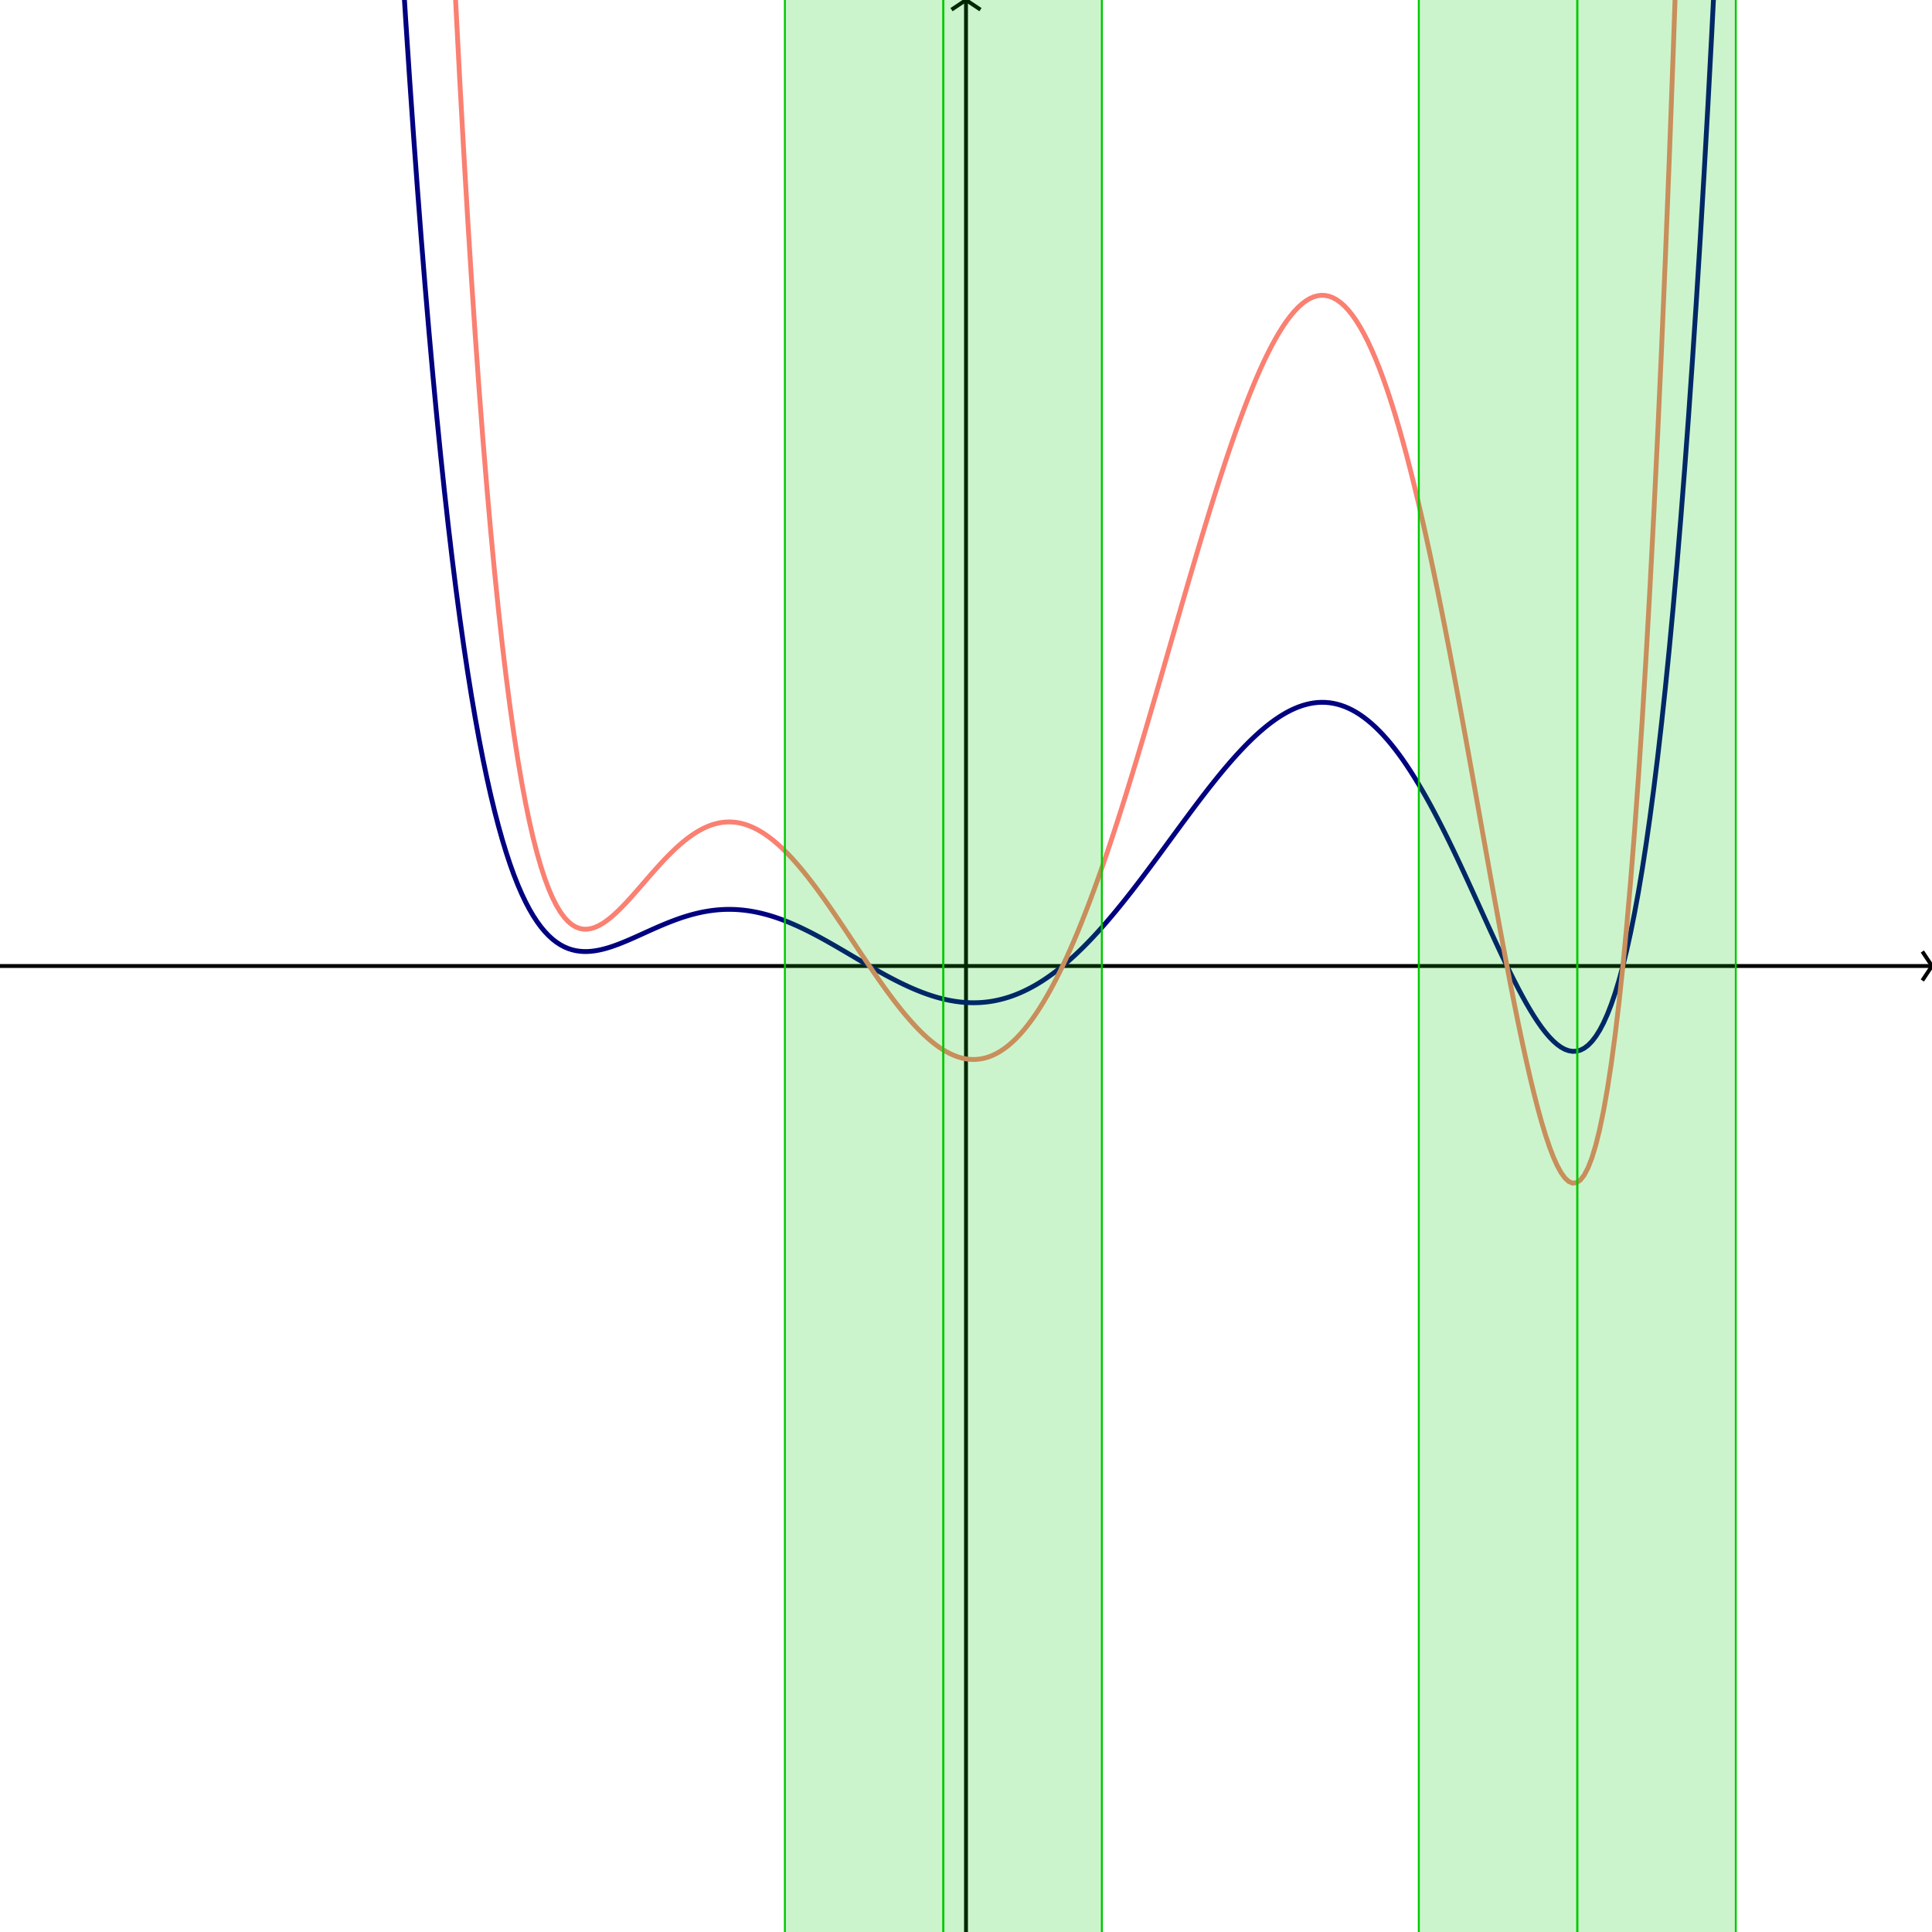 <!DOCTYPE html>
<svg xmlns="http://www.w3.org/2000/svg" viewBox="-100 -100 200 200">
  <line x1="-100" y1="0" x2="100" y2="0"
    stroke="#000000" stroke-width="0.4"/>
  <line x1="0" y1="-100" x2="0" y2="100"
    stroke="#000000" stroke-width="0.4"/>
  <path d="M99 1.5 100 0 99 -1.5 "
    stroke="#000000" stroke-width="0.4" fill="none"/>
  <path d="M1.5 -99 0 -100 -1.5 -99 "
    stroke="#000000" stroke-width="0.4" fill="none"/>
  <path d="M-100 -5763.25 -99.6 -5613.28 -99.2 -5466.48 -98.8 -5322.79 -98.4 -5182.16 -98 -5044.55 -97.6 -4909.9 -97.2 -4778.16 
    -96.8 -4649.29 -96.4 -4523.24 -96 -4399.96 -95.6 -4279.39 -95.2 -4161.5 -94.8 -4046.24 -94.4 -3933.57 -94 -3823.43 
    -93.6 -3715.79 -93.2 -3610.59 -92.8 -3507.81 -92.4 -3407.39 -92 -3309.29 -91.6 -3213.47 -91.2 -3119.9 -90.8 -3028.52 
    -90.4 -2939.3 -90 -2852.21 -89.6 -2767.19 -89.2 -2684.22 -88.8 -2603.25 -88.4 -2524.25 -88 -2447.18 -87.6 -2372.01 
    -87.2 -2298.69 -86.8 -2227.2 -86.4 -2157.49 -86 -2089.54 -85.6 -2023.31 -85.2 -1958.77 -84.8 -1895.88 -84.4 -1834.61 
    -84 -1774.93 -83.6 -1716.81 -83.2 -1660.21 -82.8 -1605.11 -82.4 -1551.47 -82 -1499.27 -81.6 -1448.48 -81.2 -1399.06 
    -80.8 -1350.99 -80.4 -1304.24 -80 -1258.79 -79.6 -1214.6 -79.2 -1171.65 -78.8 -1129.91 -78.4 -1089.35 -78 -1049.96 
    -77.6 -1011.7 -77.2 -974.553 -76.8 -938.49 -76.4 -903.49 -76 -869.527 -75.6 -836.579 -75.2 -804.622 -74.8 -773.634 
    -74.4 -743.594 -74 -714.478 -73.6 -686.266 -73.2 -658.936 -72.8 -632.467 -72.4 -606.839 -72 -582.032 -71.6 -558.027 
    -71.2 -534.803 -70.8 -512.341 -70.4 -490.623 -70 -469.631 -69.6 -449.346 -69.2 -429.75 -68.8 -410.825 -68.4 -392.556 
    -68 -374.924 -67.6 -357.914 -67.2 -341.508 -66.8 -325.691 -66.4 -310.448 -66 -295.762 -65.6 -281.619 -65.2 -268.004 
    -64.8 -254.903 -64.4 -242.3 -64 -230.183 -63.6 -218.537 -63.2 -207.349 -62.8 -196.605 -62.4 -186.294 -62 -176.401 
    -61.6 -166.915 -61.2 -157.824 -60.8 -149.116 -60.4 -140.778 -60 -132.8 -59.6 -125.171 -59.2 -117.879 -58.8 -110.913 
    -58.4 -104.264 -58 -97.921 -57.6 -91.873 -57.2 -86.112 -56.8 -80.627 -56.4 -75.41 -56 -70.45 -55.6 -65.739 
    -55.2 -61.269 -54.8 -57.03 -54.4 -53.014 -54 -49.214 -53.6 -45.621 -53.2 -42.228 -52.8 -39.026 -52.4 -36.009 
    -52 -33.169 -51.6 -30.5 -51.2 -27.994 -50.8 -25.645 -50.4 -23.446 -50 -21.391 -49.6 -19.474 -49.2 -17.689 
    -48.8 -16.029 -48.4 -14.491 -48 -13.067 -47.6 -11.752 -47.2 -10.542 -46.8 -9.431 -46.4 -8.415 -46 -7.488 
    -45.6 -6.646 -45.2 -5.885 -44.8 -5.2 -44.4 -4.587 -44 -4.042 -43.6 -3.561 -43.2 -3.141 -42.8 -2.776 
    -42.4 -2.465 -42 -2.204 -41.6 -1.989 -41.2 -1.816 -40.8 -1.684 -40.4 -1.589 -40 -1.529 -39.6 -1.499 
    -39.2 -1.499 -38.8 -1.524 -38.4 -1.574 -38 -1.645 -37.6 -1.736 -37.2 -1.843 -36.8 -1.966 -36.4 -2.102 
    -36 -2.249 -35.6 -2.406 -35.2 -2.571 -34.8 -2.742 -34.4 -2.918 -34 -3.097 -33.6 -3.277 -33.2 -3.459 
    -32.8 -3.64 -32.4 -3.819 -32 -3.996 -31.6 -4.169 -31.2 -4.337 -30.8 -4.499 -30.4 -4.655 -30 -4.804 
    -29.6 -4.946 -29.2 -5.079 -28.8 -5.202 -28.4 -5.317 -28 -5.421 -27.6 -5.515 -27.2 -5.599 -26.8 -5.671 
    -26.4 -5.732 -26 -5.782 -25.6 -5.82 -25.2 -5.846 -24.8 -5.861 -24.4 -5.863 -24 -5.854 -23.6 -5.832 
    -23.2 -5.799 -22.8 -5.754 -22.4 -5.698 -22 -5.63 -21.6 -5.551 -21.2 -5.461 -20.8 -5.36 -20.4 -5.249 
    -20 -5.127 -19.6 -4.996 -19.2 -4.855 -18.8 -4.705 -18.4 -4.546 -18 -4.378 -17.6 -4.203 -17.2 -4.02 
    -16.8 -3.83 -16.4 -3.634 -16 -3.431 -15.6 -3.223 -15.2 -3.009 -14.8 -2.791 -14.4 -2.568 -14 -2.342 
    -13.6 -2.113 -13.2 -1.882 -12.8 -1.648 -12.4 -1.413 -12 -1.176 -11.6 -0.94 -11.2 -0.703 -10.8 -0.467 
    -10.4 -0.233 -10 -2.10942e-13 -9.6 0.23 -9.2 0.458 -8.8 0.682 -8.4 0.903 -8 1.119 -7.6 1.33 
    -7.2 1.535 -6.8 1.735 -6.4 1.928 -6 2.114 -5.6 2.293 -5.2 2.464 -4.8 2.626 -4.4 2.78 
    -4 2.925 -3.6 3.06 -3.2 3.185 -2.8 3.299 -2.4 3.403 -2 3.496 -1.6 3.577 -1.2 3.646 
    -0.8 3.703 -0.4 3.748 -3.60684e-13 3.78 0.4 3.799 0.8 3.805 1.2 3.797 1.6 3.776 2 3.741 
    2.4 3.692 2.8 3.629 3.2 3.551 3.6 3.459 4 3.352 4.4 3.231 4.8 3.095 5.2 2.944 
    5.6 2.779 6 2.598 6.4 2.403 6.8 2.194 7.2 1.97 7.6 1.731 8 1.478 8.4 1.21 
    8.8 0.928 9.2 0.633 9.6 0.323 10 2.94764e-13 10.4 -0.337 10.8 -0.686 11.2 -1.049 11.6 -1.424 
    12 -1.811 12.4 -2.211 12.8 -2.622 13.2 -3.044 13.6 -3.478 14 -3.921 14.4 -4.375 14.8 -4.839 
    15.2 -5.312 15.6 -5.793 16 -6.283 16.4 -6.78 16.8 -7.285 17.2 -7.796 17.6 -8.314 18 -8.837 
    18.4 -9.365 18.8 -9.897 19.2 -10.434 19.6 -10.973 20 -11.515 20.4 -12.059 20.8 -12.604 21.2 -13.15 
    21.6 -13.696 22 -14.241 22.4 -14.784 22.8 -15.325 23.2 -15.864 23.6 -16.398 24 -16.929 24.4 -17.455 
    24.8 -17.974 25.2 -18.488 25.6 -18.993 26 -19.491 26.4 -19.981 26.8 -20.46 27.2 -20.93 27.6 -21.389 
    28 -21.835 28.4 -22.27 28.8 -22.691 29.2 -23.099 29.6 -23.491 30 -23.869 30.4 -24.23 30.8 -24.575 
    31.2 -24.902 31.6 -25.211 32 -25.501 32.4 -25.772 32.8 -26.023 33.2 -26.253 33.6 -26.461 34 -26.648 
    34.4 -26.812 34.8 -26.954 35.2 -27.071 35.6 -27.165 36 -27.234 36.4 -27.278 36.8 -27.296 37.2 -27.289 
    37.6 -27.256 38 -27.195 38.4 -27.108 38.8 -26.994 39.2 -26.852 39.6 -26.683 40 -26.485 40.4 -26.26 
    40.8 -26.007 41.2 -25.725 41.6 -25.415 42 -25.078 42.4 -24.712 42.8 -24.318 43.2 -23.896 43.6 -23.447 
    44 -22.971 44.4 -22.468 44.8 -21.938 45.2 -21.382 45.6 -20.8 46 -20.194 46.4 -19.563 46.8 -18.908 
    47.2 -18.231 47.6 -17.531 48 -16.81 48.4 -16.069 48.8 -15.308 49.2 -14.529 49.6 -13.734 50 -12.922 
    50.4 -12.097 50.8 -11.258 51.2 -10.409 51.6 -9.549 52 -8.681 52.4 -7.807 52.8 -6.929 53.2 -6.048 
    53.6 -5.167 54 -4.287 54.4 -3.412 54.8 -2.543 55.2 -1.683 55.6 -0.834 56 -7.47735e-13 56.4 0.817 
    56.8 1.615 57.2 2.39 57.6 3.138 58 3.858 58.4 4.544 58.8 5.195 59.2 5.805 59.6 6.372 
    60 6.891 60.4 7.359 60.8 7.77 61.2 8.122 61.6 8.409 62 8.627 62.4 8.771 62.8 8.837 
    63.2 8.818 63.6 8.711 64 8.509 64.4 8.207 64.8 7.799 65.2 7.28 65.6 6.644 66 5.883 
    66.4 4.993 66.8 3.967 67.2 2.797 67.6 1.477 68 1.03639e-12 68.4 -1.641 68.8 -3.455 69.2 -5.448 
    69.6 -7.628 70 -10.003 70.4 -12.582 70.8 -15.373 71.2 -18.384 71.6 -21.625 72 -25.104 72.4 -28.831 
    72.8 -32.815 73.2 -37.066 73.6 -41.594 74 -46.408 74.4 -51.52 74.8 -56.94 75.2 -62.679 75.6 -68.747 
    76 -75.156 76.4 -81.918 76.8 -89.044 77.2 -96.547 77.6 -104.439 78 -112.732 78.4 -121.439 78.8 -130.574 
    79.2 -140.149 79.6 -150.178 80 -160.675 80.4 -171.654 80.8 -183.131 81.2 -195.118 81.6 -207.632 82 -220.688 
    82.4 -234.301 82.8 -248.487 83.2 -263.262 83.6 -278.644 84 -294.648 84.4 -311.291 84.8 -328.592 85.2 -346.568 
    85.6 -365.236 86 -384.616 86.4 -404.726 86.8 -425.585 87.2 -447.212 87.6 -469.627 88 -492.85 88.4 -516.902 
    88.8 -541.803 89.2 -567.574 89.6 -594.236 90 -621.813 90.4 -650.325 90.8 -679.795 91.2 -710.246 91.6 -741.701 
    92 -774.185 92.4 -807.72 92.8 -842.332 93.2 -878.045 93.6 -914.884 94 -952.876 94.4 -992.045 94.8 -1032.42 
    95.2 -1074.02 95.6 -1116.89 96 -1161.04 96.4 -1206.5 96.8 -1253.31 97.2 -1301.48 97.6 -1351.06 98 -1402.07 
    98.4 -1454.54 98.8 -1508.5 99.2 -1563.99 99.6 -1621.02 100 -1679.65 "
    stroke="#000080" stroke-width="0.5" fill="none"/>
  <path d="M-100 -14659.4 -99.6 -14278 -99.2 -13904.6 -98.8 -13539.1 -98.4 -13181.4 -98 -12831.3 -97.6 -12488.8 -97.2 -12153.8 
    -96.8 -11826 -96.4 -11505.3 -96 -11191.7 -95.6 -10885.1 -95.2 -10585.2 -94.8 -10292 -94.4 -10005.4 -94 -9725.3 
    -93.6 -9451.5 -93.2 -9183.93 -92.8 -8922.48 -92.4 -8667.05 -92 -8417.53 -91.6 -8173.81 -91.2 -7935.79 -90.8 -7703.36 
    -90.4 -7476.43 -90 -7254.89 -89.6 -7038.64 -89.2 -6827.59 -88.8 -6621.64 -88.4 -6420.7 -88 -6224.66 -87.6 -6033.45 
    -87.2 -5846.96 -86.8 -5665.11 -86.4 -5487.81 -86 -5314.97 -85.6 -5146.51 -85.2 -4982.34 -84.8 -4822.37 -84.4 -4666.52 
    -84 -4514.72 -83.6 -4366.88 -83.2 -4222.92 -82.8 -4082.77 -82.4 -3946.34 -82 -3813.56 -81.6 -3684.36 -81.2 -3558.66 
    -80.8 -3436.39 -80.4 -3317.48 -80 -3201.86 -79.6 -3089.46 -79.2 -2980.21 -78.8 -2874.04 -78.4 -2770.88 -78 -2670.68 
    -77.6 -2573.37 -77.2 -2478.88 -76.8 -2387.15 -76.4 -2298.12 -76 -2211.73 -75.6 -2127.93 -75.2 -2046.64 -74.8 -1967.82 
    -74.4 -1891.41 -74 -1817.35 -73.6 -1745.59 -73.2 -1676.07 -72.8 -1608.75 -72.4 -1543.56 -72 -1480.46 -71.6 -1419.4 
    -71.2 -1360.33 -70.8 -1303.19 -70.4 -1247.95 -70 -1194.56 -69.6 -1142.96 -69.2 -1093.11 -68.8 -1044.98 -68.4 -998.507 
    -68 -953.659 -67.6 -910.391 -67.2 -868.662 -66.8 -828.43 -66.4 -789.657 -66 -752.302 -65.6 -716.328 -65.2 -681.697 
    -64.8 -648.372 -64.4 -616.316 -64 -585.494 -63.6 -555.871 -63.2 -527.413 -62.8 -500.086 -62.4 -473.857 -62 -448.695 
    -61.6 -424.567 -61.2 -401.443 -60.8 -379.292 -60.4 -358.085 -60 -337.792 -59.6 -318.385 -59.2 -299.837 -58.8 -282.12 
    -58.4 -265.207 -58 -249.072 -57.6 -233.69 -57.2 -219.035 -56.8 -205.084 -56.4 -191.812 -56 -179.197 -55.6 -167.215 
    -55.2 -155.844 -54.8 -145.062 -54.4 -134.848 -54 -125.182 -53.6 -116.043 -53.2 -107.411 -52.8 -99.267 -52.4 -91.593 
    -52 -84.37 -51.6 -77.579 -51.2 -71.205 -50.8 -65.23 -50.4 -59.637 -50 -54.41 -49.6 -49.533 -49.2 -44.993 
    -48.8 -40.772 -48.4 -36.858 -48 -33.236 -47.6 -29.893 -47.2 -26.815 -46.8 -23.989 -46.4 -21.404 -46 -19.047 
    -45.6 -16.905 -45.2 -14.969 -44.8 -13.227 -44.4 -11.668 -44 -10.282 -43.6 -9.058 -43.2 -7.988 -42.8 -7.062 
    -42.4 -6.271 -42 -5.606 -41.6 -5.058 -41.2 -4.62 -40.8 -4.284 -40.4 -4.043 -40 -3.888 -39.6 -3.813 
    -39.2 -3.812 -38.8 -3.878 -38.4 -4.004 -38 -4.185 -37.6 -4.415 -37.2 -4.689 -36.8 -5.001 -36.4 -5.347 
    -36 -5.722 -35.6 -6.121 -35.2 -6.539 -34.8 -6.974 -34.4 -7.421 -34 -7.876 -33.6 -8.337 -33.2 -8.798 
    -32.8 -9.259 -32.4 -9.715 -32 -10.164 -31.6 -10.604 -31.2 -11.031 -30.8 -11.444 -30.4 -11.841 -30 -12.221 
    -29.6 -12.58 -29.2 -12.918 -28.8 -13.233 -28.4 -13.524 -28 -13.789 -27.6 -14.029 -27.2 -14.241 -26.8 -14.425 
    -26.4 -14.581 -26 -14.707 -25.6 -14.804 -25.2 -14.87 -24.8 -14.907 -24.4 -14.913 -24 -14.889 -23.6 -14.835 
    -23.2 -14.751 -22.8 -14.637 -22.4 -14.493 -22 -14.321 -21.6 -14.12 -21.2 -13.89 -20.8 -13.634 -20.4 -13.351 
    -20 -13.042 -19.6 -12.707 -19.2 -12.349 -18.8 -11.967 -18.4 -11.563 -18 -11.137 -17.6 -10.691 -17.2 -10.226 
    -16.8 -9.743 -16.4 -9.243 -16 -8.727 -15.6 -8.197 -15.2 -7.654 -14.8 -7.099 -14.4 -6.533 -14 -5.958 
    -13.6 -5.375 -13.2 -4.786 -12.8 -4.191 -12.4 -3.593 -12 -2.992 -11.6 -2.39 -11.2 -1.789 -10.8 -1.189 
    -10.4 -0.592 -10 -5.37348e-13 -9.6 0.586 -9.2 1.165 -8.8 1.736 -8.4 2.296 -8 2.845 -7.6 3.382 
    -7.2 3.905 -6.8 4.412 -6.4 4.904 -6 5.377 -5.6 5.832 -5.2 6.267 -4.8 6.68 -4.4 7.071 
    -4 7.439 -3.6 7.782 -3.2 8.1 -2.8 8.392 -2.4 8.656 -2 8.891 -1.6 9.098 -1.2 9.274 
    -0.8 9.42 -0.4 9.534 -3.60684e-13 9.615 0.4 9.664 0.8 9.679 1.2 9.659 1.6 9.605 2 9.516 
    2.4 9.391 2.8 9.23 3.2 9.032 3.6 8.798 4 8.526 4.4 8.218 4.8 7.872 5.2 7.488 
    5.6 7.068 6 6.609 6.4 6.113 6.8 5.58 7.2 5.01 7.6 4.402 8 3.758 8.4 3.078 
    8.8 2.361 9.2 1.609 9.6 0.822 10 7.49401e-13 10.4 -0.856 10.8 -1.746 11.2 -2.668 11.6 -3.622 
    12 -4.608 12.4 -5.624 12.8 -6.669 13.2 -7.744 13.6 -8.846 14 -9.975 14.4 -11.129 14.8 -12.308 
    15.2 -13.511 15.6 -14.735 16 -15.981 16.4 -17.246 16.8 -18.53 17.2 -19.83 17.6 -21.146 18 -22.477 
    18.4 -23.82 18.8 -25.175 19.2 -26.539 19.6 -27.911 20 -29.29 20.4 -30.673 20.8 -32.06 21.2 -33.448 
    21.6 -34.836 22 -36.222 22.4 -37.605 22.8 -38.981 23.2 -40.351 23.6 -41.711 24 -43.061 24.4 -44.398 
    24.8 -45.719 25.2 -47.025 25.6 -48.312 26 -49.578 26.4 -50.823 26.8 -52.043 27.2 -53.238 27.6 -54.404 
    28 -55.541 28.4 -56.646 28.8 -57.717 29.2 -58.754 29.6 -59.753 30 -60.713 30.4 -61.632 30.8 -62.508 
    31.2 -63.34 31.6 -64.126 32 -64.865 32.4 -65.554 32.8 -66.191 33.2 -66.776 33.6 -67.307 34 -67.782 
    34.4 -68.2 34.8 -68.559 35.2 -68.859 35.6 -69.097 36 -69.272 36.4 -69.384 36.8 -69.431 37.2 -69.413 
    37.6 -69.327 38 -69.174 38.4 -68.952 38.8 -68.662 39.2 -68.301 39.6 -67.87 40 -67.368 40.4 -66.795 
    40.8 -66.15 41.2 -65.434 41.6 -64.647 42 -63.787 42.4 -62.857 42.8 -61.855 43.2 -60.783 43.6 -59.641 
    44 -58.429 44.4 -57.149 44.8 -55.801 45.2 -54.387 45.6 -52.908 46 -51.365 46.4 -49.76 46.8 -48.095 
    47.2 -46.371 47.6 -44.592 48 -42.758 48.4 -40.872 48.8 -38.938 49.2 -36.957 49.6 -34.933 50 -32.87 
    50.4 -30.77 50.8 -28.637 51.2 -26.476 51.6 -24.289 52 -22.082 52.4 -19.859 52.8 -17.625 53.2 -15.384 
    53.6 -13.143 54 -10.906 54.4 -8.679 54.8 -6.469 55.2 -4.281 55.6 -2.122 56 -1.91402e-12 56.4 2.079 
    56.8 4.108 57.2 6.079 57.6 7.983 58 9.812 58.4 11.559 58.8 13.213 59.2 14.766 59.6 16.207 
    60 17.528 60.4 18.717 60.8 19.765 61.2 20.66 61.6 21.39 62 21.945 62.4 22.311 62.8 22.477 
    63.2 22.43 63.6 22.156 64 21.642 64.4 20.874 64.8 19.838 65.2 18.517 65.6 16.899 66 14.965 
    66.4 12.701 66.8 10.09 67.2 7.114 67.6 3.757 68 2.62679e-12 68.4 -4.175 68.8 -8.788 69.2 -13.856 
    69.6 -19.402 70 -25.444 70.4 -32.003 70.8 -39.102 71.2 -46.762 71.6 -55.005 72 -63.855 72.4 -73.335 
    72.8 -83.469 73.2 -94.282 73.6 -105.798 74 -118.045 74.4 -131.048 74.8 -144.833 75.2 -159.43 75.6 -174.865 
    76 -191.168 76.4 -208.367 76.8 -226.494 77.2 -245.578 77.6 -265.652 78 -286.746 78.4 -308.893 78.8 -332.128 
    79.2 -356.483 79.6 -381.993 80 -408.694 80.4 -436.621 80.8 -465.812 81.2 -496.304 81.6 -528.134 82 -561.343 
    82.4 -595.969 82.8 -632.053 83.2 -669.636 83.6 -708.76 84 -749.467 84.4 -791.802 84.8 -835.809 85.2 -881.532 
    85.6 -929.017 86 -978.312 86.4 -1029.46 86.8 -1082.52 87.2 -1137.53 87.6 -1194.55 88 -1253.62 88.4 -1314.79 
    88.8 -1378.13 89.2 -1443.68 89.6 -1511.5 90 -1581.65 90.4 -1654.17 90.8 -1729.13 91.2 -1806.58 91.6 -1886.6 
    92 -1969.22 92.4 -2054.52 92.8 -2142.56 93.2 -2233.4 93.6 -2327.1 94 -2423.74 94.4 -2523.37 94.8 -2626.07 
    95.2 -2731.89 95.6 -2840.92 96 -2953.22 96.4 -3068.86 96.8 -3187.92 97.2 -3310.46 97.6 -3436.57 98 -3566.32 
    98.4 -3699.78 98.8 -3837.04 99.2 -3978.17 99.6 -4123.25 100 -4272.36 "
    stroke="#fa8072" stroke-width="0.5" fill="none"/>
  <path d="M63.281 100 79.688 100 79.688 -100 63.281 -100 Z"
    stroke="#000000" stroke-width="0" fill="#00c800" fill-opacity="0.2"/>
  <line x1="63.281" y1="-100" x2="63.281" y2="100"
    stroke="#00c800" stroke-width="0.2"/>
  <line x1="79.688" y1="-100" x2="79.688" y2="100"
    stroke="#00c800" stroke-width="0.2"/>
  <path d="M46.875 100 63.281 100 63.281 -100 46.875 -100 Z"
    stroke="#000000" stroke-width="0" fill="#00c800" fill-opacity="0.2"/>
  <line x1="46.875" y1="-100" x2="46.875" y2="100"
    stroke="#00c800" stroke-width="0.2"/>
  <line x1="63.281" y1="-100" x2="63.281" y2="100"
    stroke="#00c800" stroke-width="0.2"/>
  <path d="M-2.344 100 14.062 100 14.062 -100 -2.344 -100 Z"
    stroke="#000000" stroke-width="0" fill="#00c800" fill-opacity="0.2"/>
  <line x1="-2.344" y1="-100" x2="-2.344" y2="100"
    stroke="#00c800" stroke-width="0.2"/>
  <line x1="14.062" y1="-100" x2="14.062" y2="100"
    stroke="#00c800" stroke-width="0.2"/>
  <path d="M-18.75 100 -2.344 100 -2.344 -100 -18.75 -100 Z"
    stroke="#000000" stroke-width="0" fill="#00c800" fill-opacity="0.2"/>
  <line x1="-18.75" y1="-100" x2="-18.75" y2="100"
    stroke="#00c800" stroke-width="0.2"/>
  <line x1="-2.344" y1="-100" x2="-2.344" y2="100"
    stroke="#00c800" stroke-width="0.2"/>
</svg>
